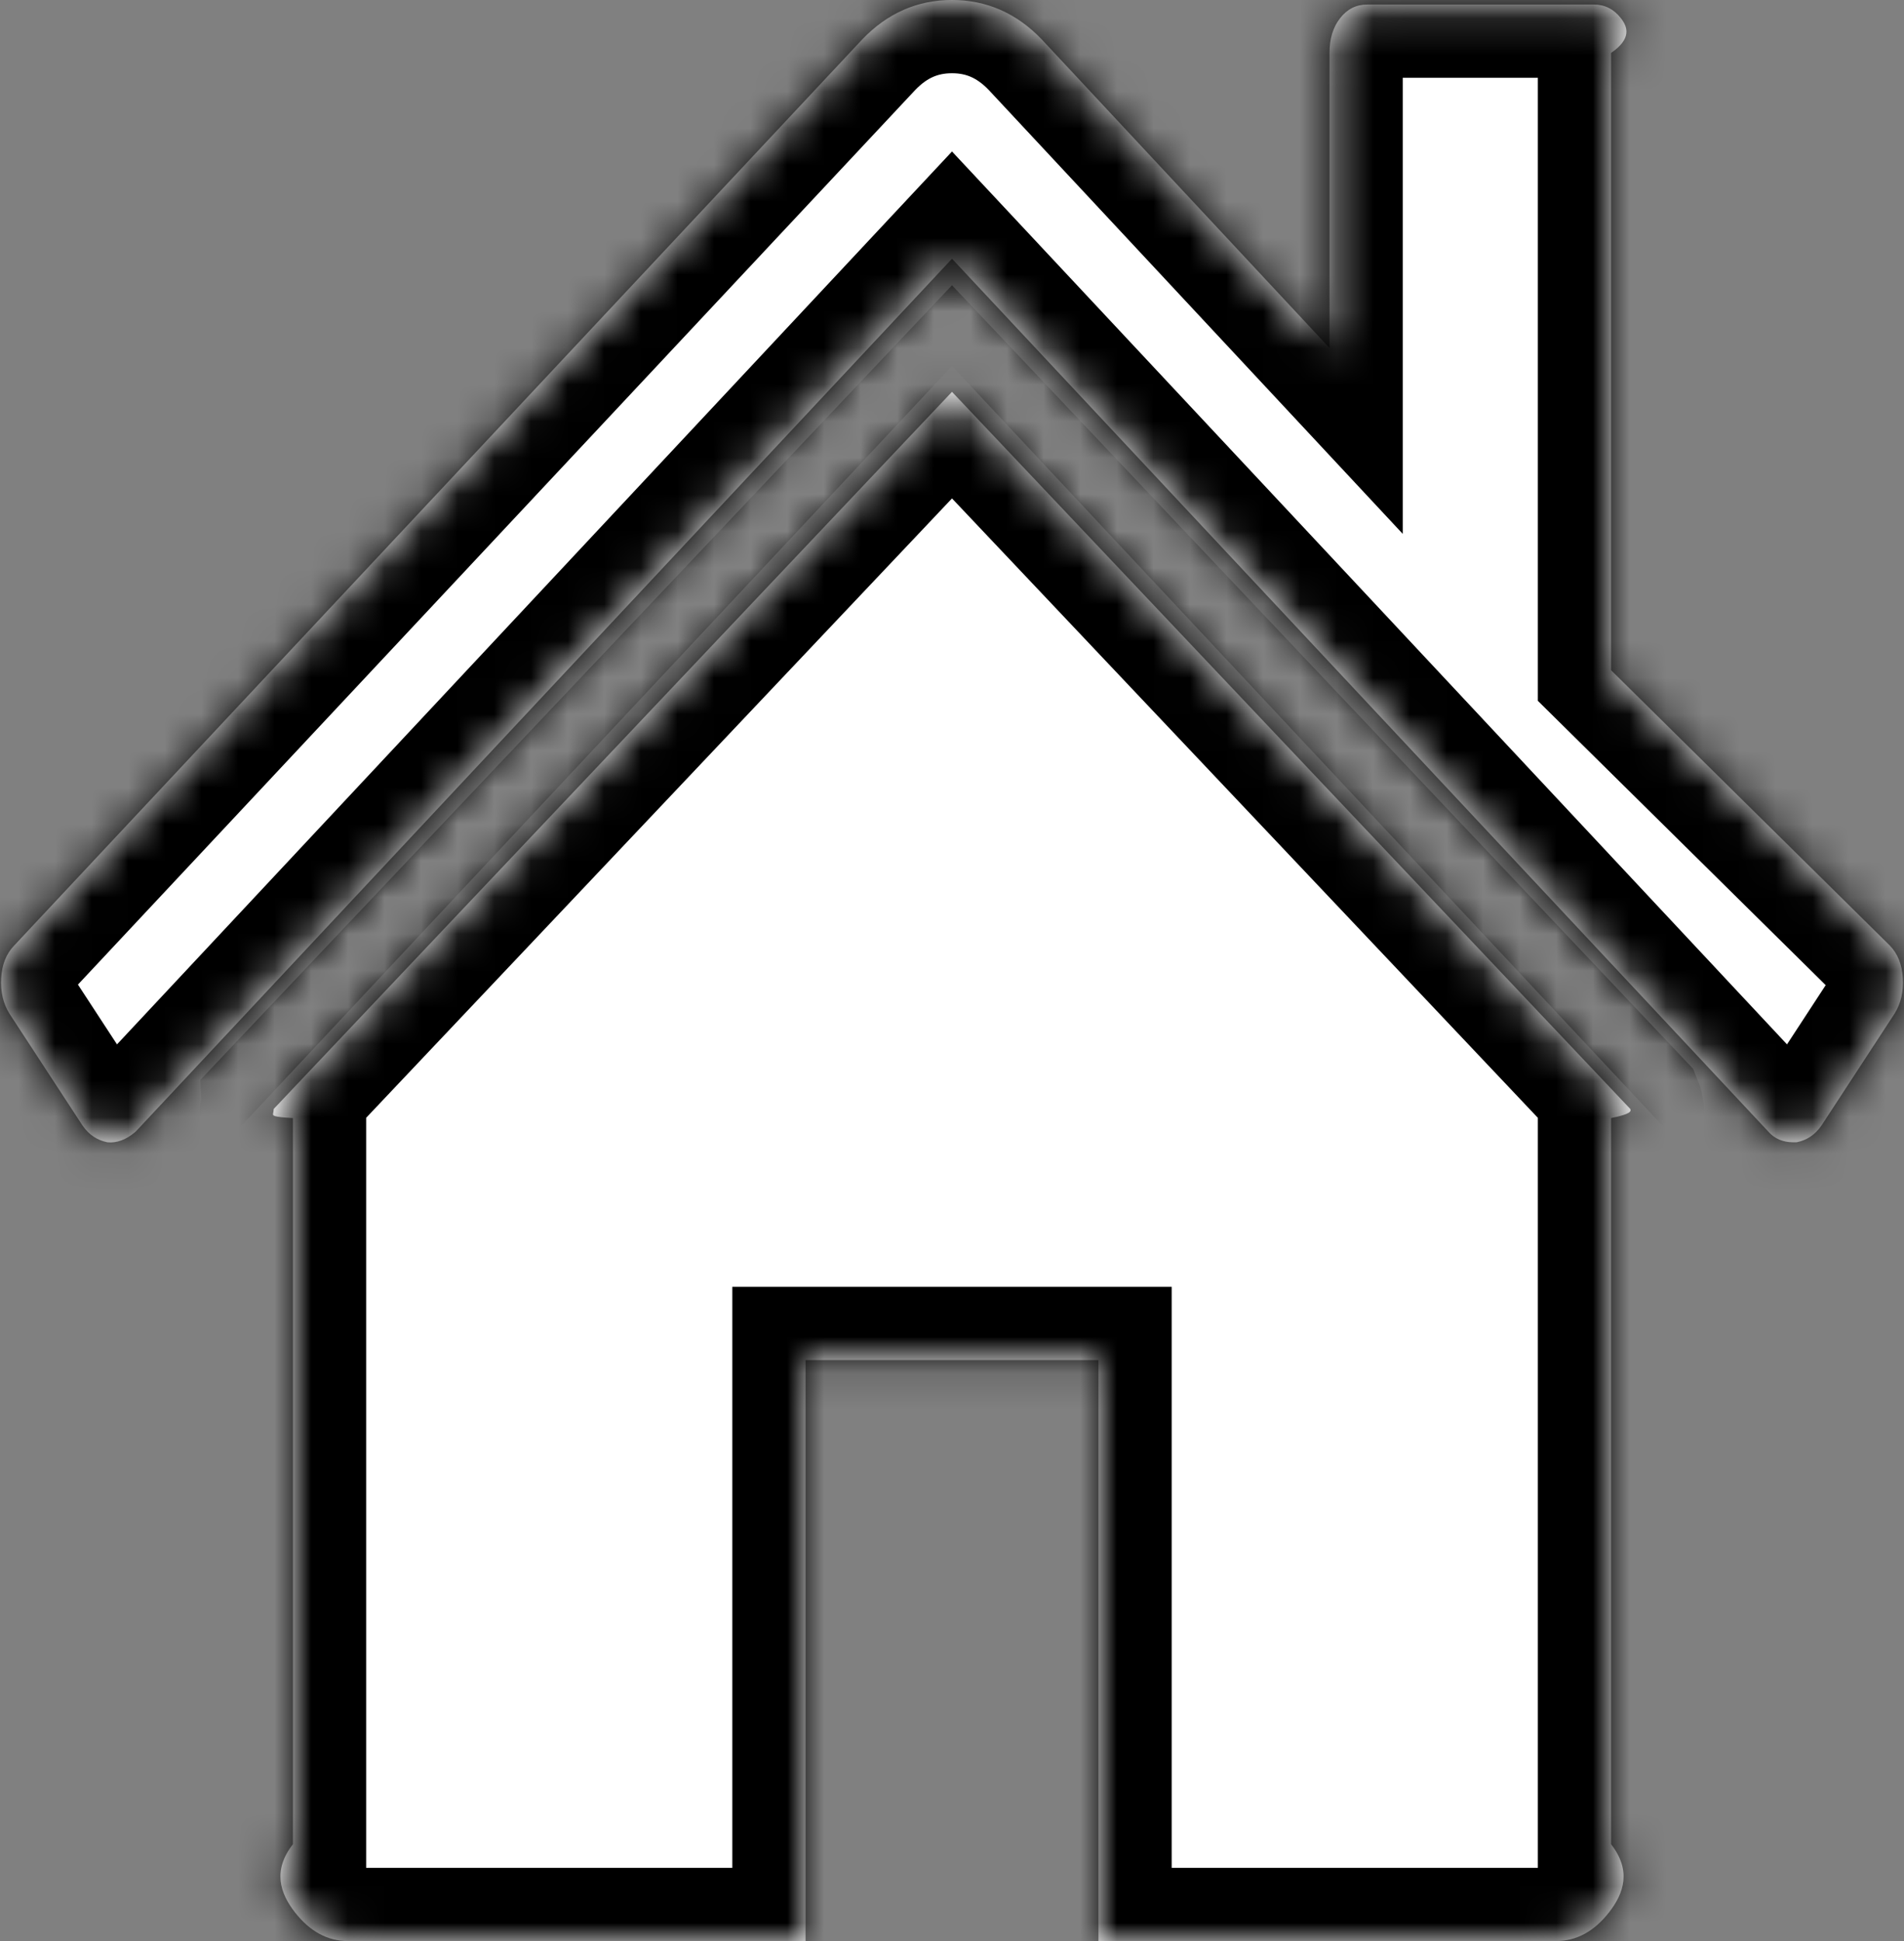 ﻿<?xml version="1.0" encoding="utf-8"?>
<svg version="1.1" xmlns:xlink="http://www.w3.org/1999/xlink" width="52px" height="53px" xmlns="http://www.w3.org/2000/svg">
  <rect width="100%" height="100%" fill="#808080" stroke="none"/>
  <defs>
    <mask fill="white" id="clip1">
      <path d="M 44.525 30.28  C 44.547 30.335  44.558 30.418  44 30.528  L 44 50.356  C 44.558 51.072  44.354 51.692  43.945 52.215  C 43.537 52.738  43.054 53  42.496 53  L 30 53  L 30 37.137  L 22 37.137  L 22 53  L 9.504 53  C 8.946 53  8.463 52.738  8.055 52.215  C 7.646 51.692  7.442 51.072  8 50.356  L 8 30.528  C 7.442 30.5  7.448 30.459  7.458 30.404  C 7.469 30.349  7.475 30.307  7.475 30.28  L 26 10.699  L 44.525 30.28  Z M 51.968 26.707  C 51.989 27.078  51.914 27.402  51.742 27.677  L 49.745 30.734  C 49.573 30.982  49.347 31.134  49.068 31.189  L 48.971 31.189  C 48.692 31.189  48.467 31.092  48.295 30.899  L 26 7.064  L 3.705 30.899  C 3.447 31.12  3.19 31.216  2.932 31.189  C 2.653 31.134  2.427 30.982  2.255 30.734  L 0.258 27.677  C 0.086 27.402  0.011 27.078  0.032 26.707  C 0.054 26.335  0.172 26.039  0.387 25.818  L 23.551 1.074  C 24.239 0.358  25.055 0  26 0  C 26.945 0  27.761 0.358  28.449 1.074  L 36.31 9.501  L 36.31 1.446  C 36.31 1.06  36.406 0.744  36.6 0.496  C 36.793 0.248  37.04 0.124  37.341 0.124  L 43.527 0.124  C 43.827 0.124  44.074 0.248  44.268 0.496  C 44.461 0.744  44.558 1.06  44 1.446  L 44 18.3  L 51.613 25.818  C 51.828 26.039  51.946 26.335  51.968 26.707  Z " fill-rule="evenodd" />
    </mask>
  </defs>
  <g transform="matrix(1 0 0 1 -219 -30 )">
    <path d="M 44.525 30.28  C 44.547 30.335  44.558 30.418  44 30.528  L 44 50.356  C 44.558 51.072  44.354 51.692  43.945 52.215  C 43.537 52.738  43.054 53  42.496 53  L 30 53  L 30 37.137  L 22 37.137  L 22 53  L 9.504 53  C 8.946 53  8.463 52.738  8.055 52.215  C 7.646 51.692  7.442 51.072  8 50.356  L 8 30.528  C 7.442 30.5  7.448 30.459  7.458 30.404  C 7.469 30.349  7.475 30.307  7.475 30.28  L 26 10.699  L 44.525 30.28  Z M 51.968 26.707  C 51.989 27.078  51.914 27.402  51.742 27.677  L 49.745 30.734  C 49.573 30.982  49.347 31.134  49.068 31.189  L 48.971 31.189  C 48.692 31.189  48.467 31.092  48.295 30.899  L 26 7.064  L 3.705 30.899  C 3.447 31.12  3.19 31.216  2.932 31.189  C 2.653 31.134  2.427 30.982  2.255 30.734  L 0.258 27.677  C 0.086 27.402  0.011 27.078  0.032 26.707  C 0.054 26.335  0.172 26.039  0.387 25.818  L 23.551 1.074  C 24.239 0.358  25.055 0  26 0  C 26.945 0  27.761 0.358  28.449 1.074  L 36.31 9.501  L 36.31 1.446  C 36.31 1.06  36.406 0.744  36.6 0.496  C 36.793 0.248  37.04 0.124  37.341 0.124  L 43.527 0.124  C 43.827 0.124  44.074 0.248  44.268 0.496  C 44.461 0.744  44.558 1.06  44 1.446  L 44 18.3  L 51.613 25.818  C 51.828 26.039  51.946 26.335  51.968 26.707  Z " fill-rule="nonzero" fill="#ffffff" stroke="none" transform="matrix(1 0 0 1 219 30 )" />
    <path d="M 44.525 30.28  C 44.547 30.335  44.558 30.418  44 30.528  L 44 50.356  C 44.558 51.072  44.354 51.692  43.945 52.215  C 43.537 52.738  43.054 53  42.496 53  L 30 53  L 30 37.137  L 22 37.137  L 22 53  L 9.504 53  C 8.946 53  8.463 52.738  8.055 52.215  C 7.646 51.692  7.442 51.072  8 50.356  L 8 30.528  C 7.442 30.5  7.448 30.459  7.458 30.404  C 7.469 30.349  7.475 30.307  7.475 30.28  L 26 10.699  L 44.525 30.28  Z " stroke-width="4" stroke="#000000" fill="none" transform="matrix(1 0 0 1 219 30 )" mask="url(#clip1)" />
    <path d="M 51.968 26.707  C 51.989 27.078  51.914 27.402  51.742 27.677  L 49.745 30.734  C 49.573 30.982  49.347 31.134  49.068 31.189  L 48.971 31.189  C 48.692 31.189  48.467 31.092  48.295 30.899  L 26 7.064  L 3.705 30.899  C 3.447 31.12  3.19 31.216  2.932 31.189  C 2.653 31.134  2.427 30.982  2.255 30.734  L 0.258 27.677  C 0.086 27.402  0.011 27.078  0.032 26.707  C 0.054 26.335  0.172 26.039  0.387 25.818  L 23.551 1.074  C 24.239 0.358  25.055 0  26 0  C 26.945 0  27.761 0.358  28.449 1.074  L 36.31 9.501  L 36.31 1.446  C 36.31 1.06  36.406 0.744  36.6 0.496  C 36.793 0.248  37.04 0.124  37.341 0.124  L 43.527 0.124  C 43.827 0.124  44.074 0.248  44.268 0.496  C 44.461 0.744  44.558 1.06  44 1.446  L 44 18.3  L 51.613 25.818  C 51.828 26.039  51.946 26.335  51.968 26.707  Z " stroke-width="4" stroke="#000000" fill="none" transform="matrix(1 0 0 1 219 30 )" mask="url(#clip1)" />
  </g>
</svg>
